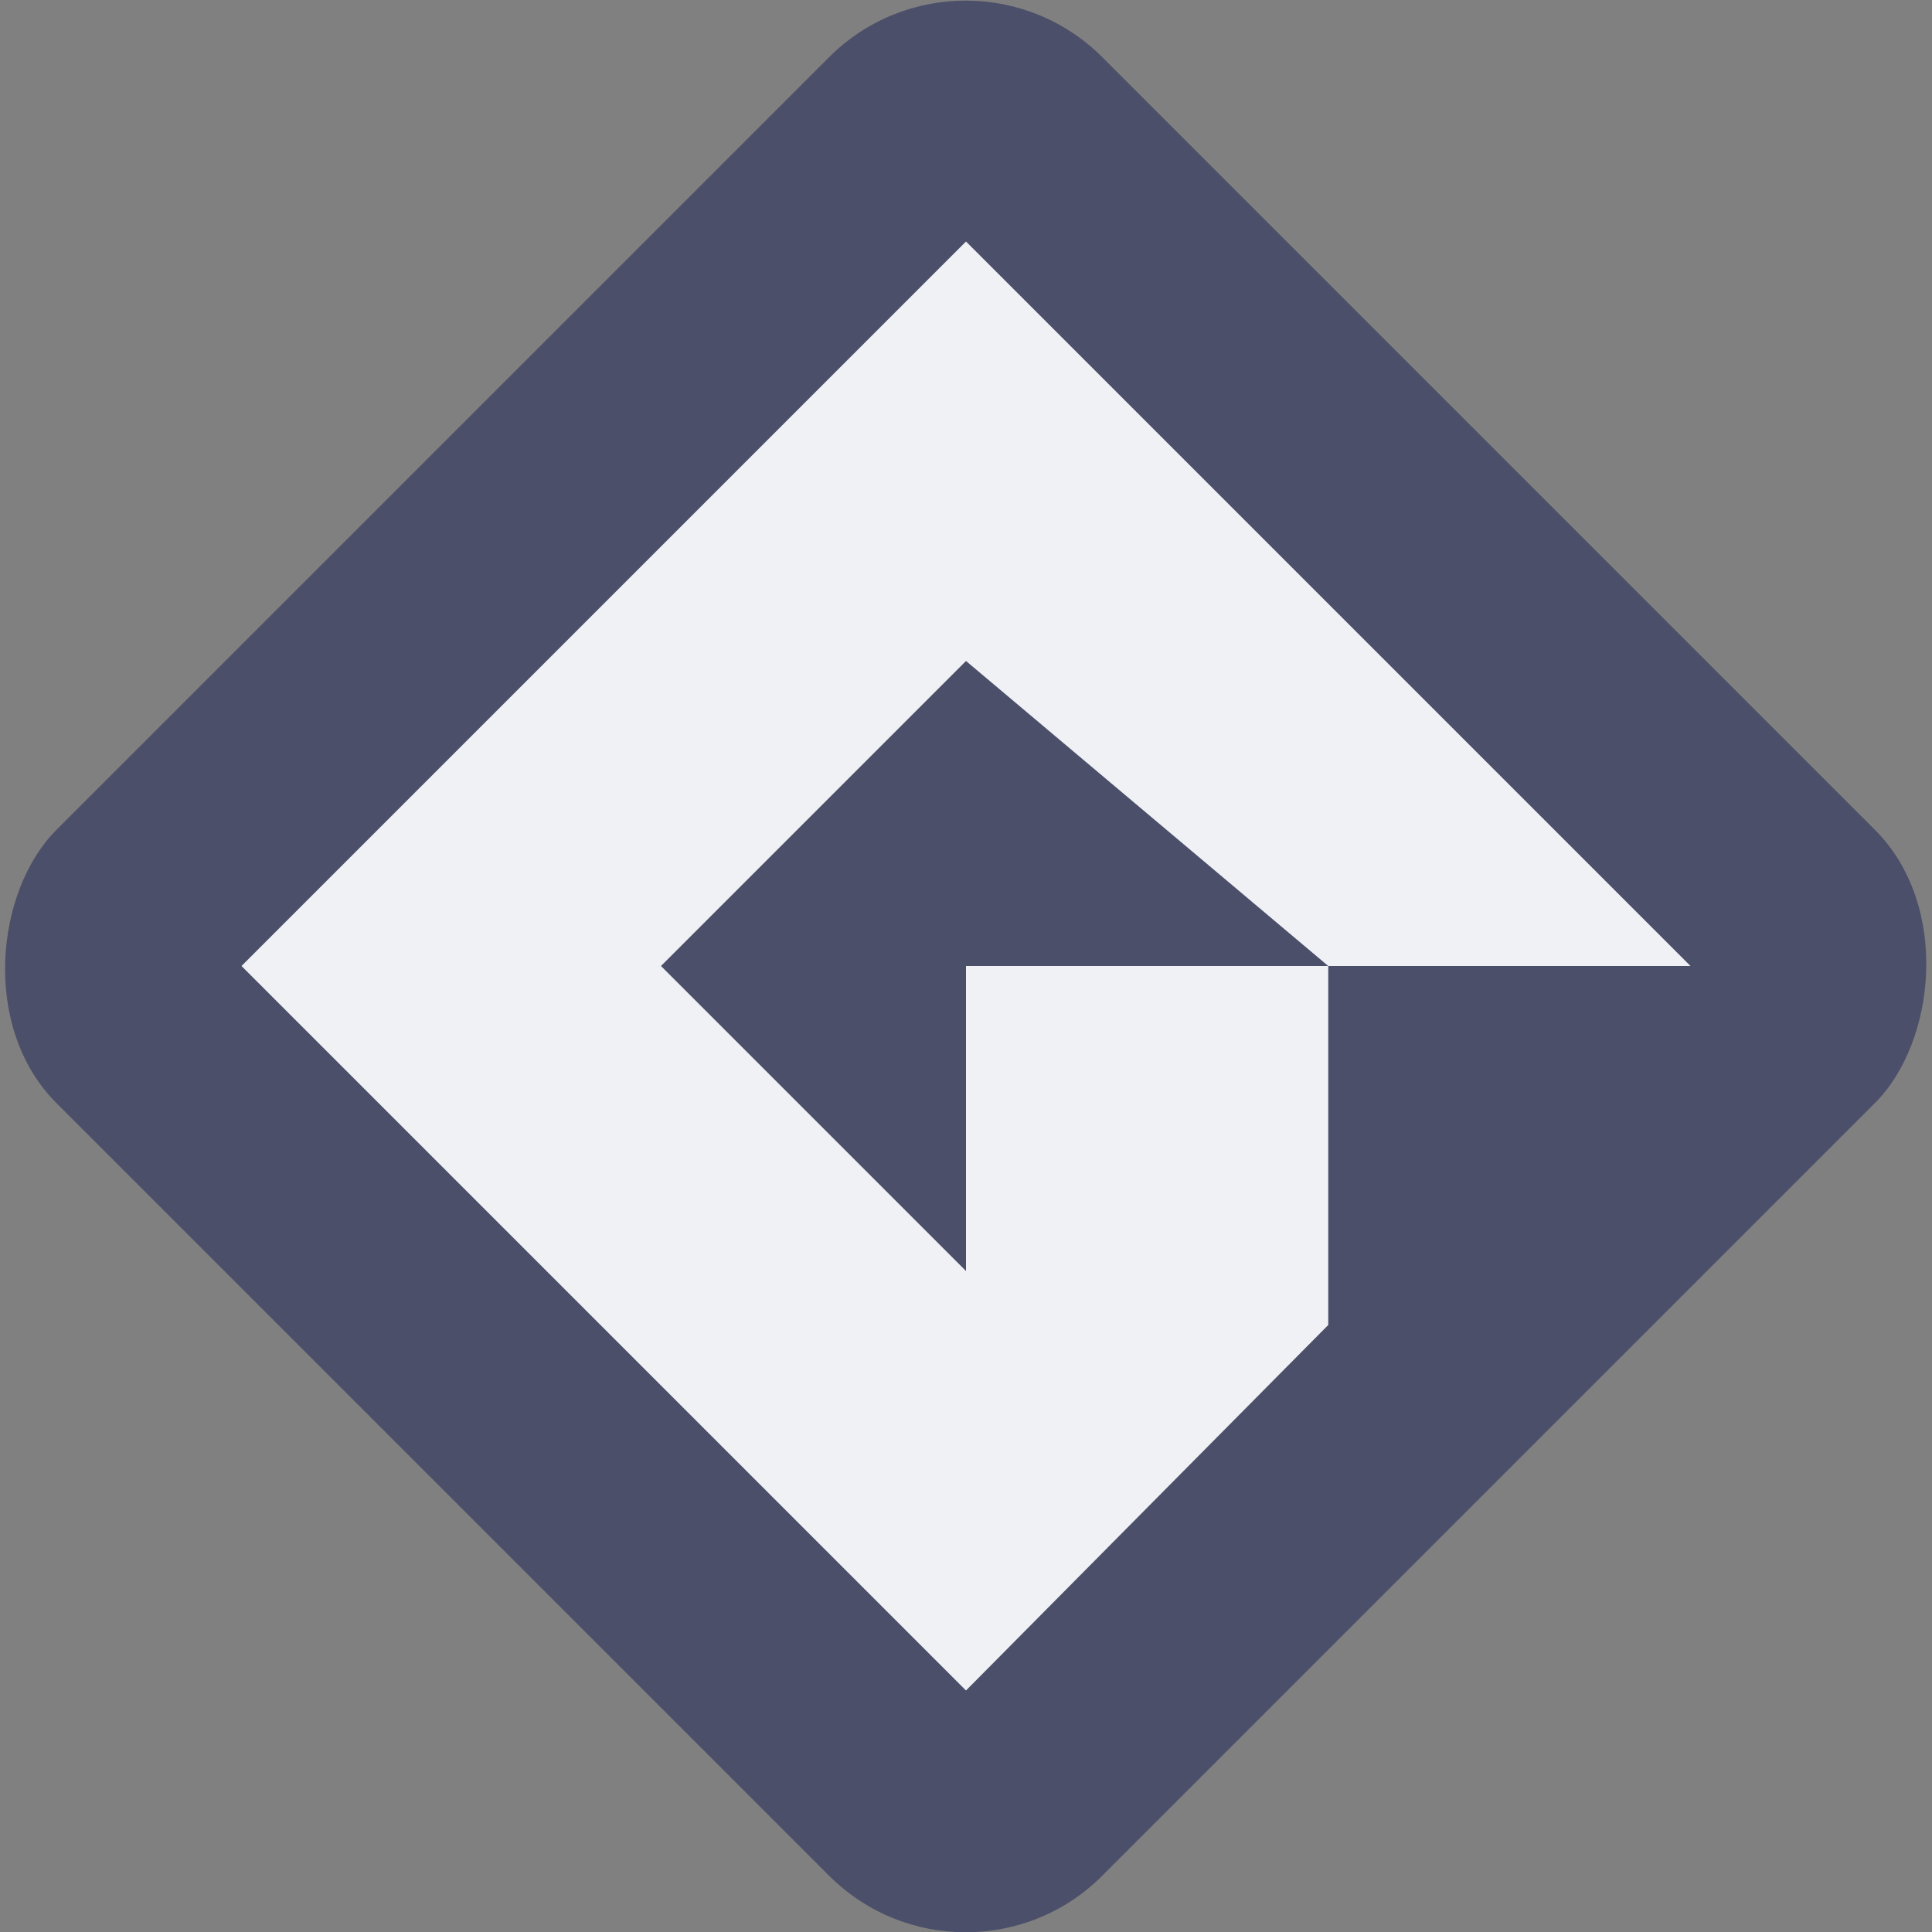 <svg xmlns="http://www.w3.org/2000/svg" width="16" height="16" version="1.1">
 <rect width="100%" height="100%" fill="#808080" stroke="none"/>
 <rect style="fill:#4c4f69" width="12.249" height="12.249" x="5.19" y="-6.12" rx="1.6" ry="1.6" transform="rotate(45)"/>
 <path style="fill:#eff1f5" d="M 8,8 V 10.526 L 5.474,8 8,5.474 11,8 Z M 8,2 2,8 8,14 11,10.973 V 8 h 3 L 8,2"/>
</svg>

